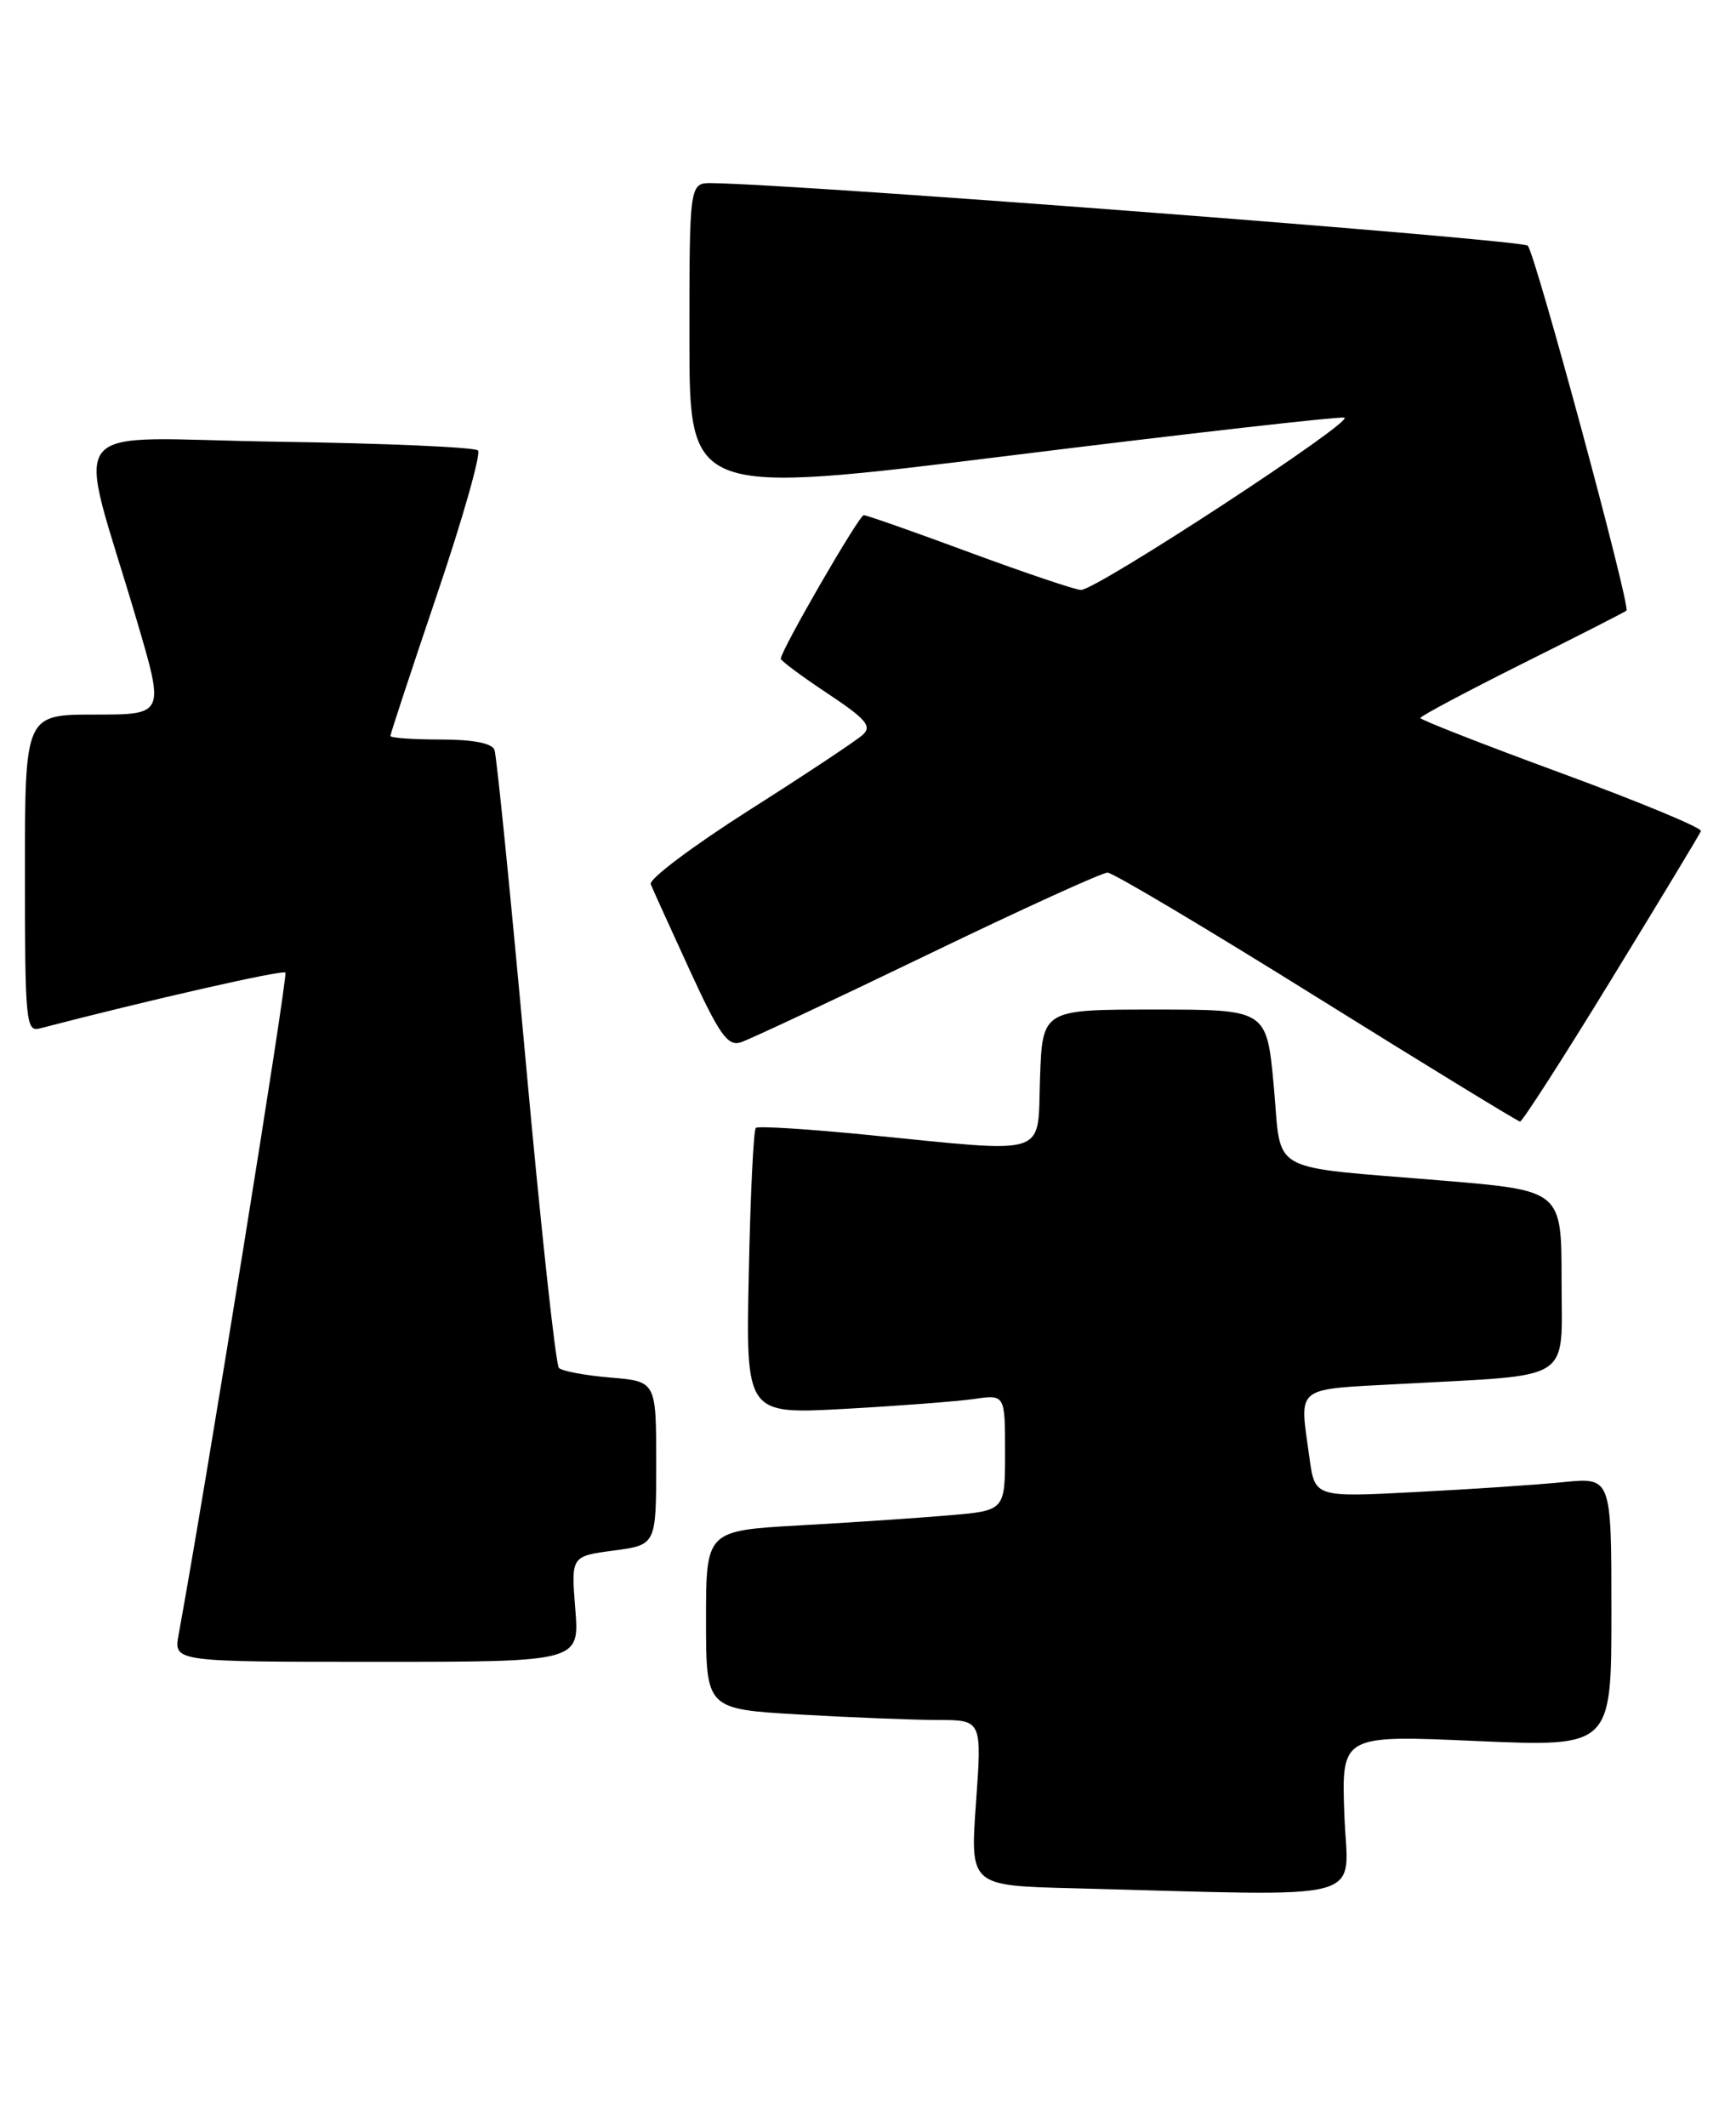 <?xml version="1.0" encoding="UTF-8" standalone="no"?>
<!DOCTYPE svg PUBLIC "-//W3C//DTD SVG 1.1//EN" "http://www.w3.org/Graphics/SVG/1.1/DTD/svg11.dtd" >
<svg xmlns="http://www.w3.org/2000/svg" xmlns:xlink="http://www.w3.org/1999/xlink" version="1.1" viewBox="0 0 209 256">
 <g >
 <path fill="currentColor"
d=" M 161.85 218.40 C 161.50 208.81 161.50 208.81 177.75 209.53 C 194.00 210.24 194.00 210.24 194.00 194.02 C 194.00 177.80 194.00 177.80 188.25 178.37 C 185.09 178.69 177.05 179.23 170.40 179.57 C 158.30 180.20 158.30 180.20 157.65 175.46 C 156.44 166.62 155.63 167.27 168.75 166.55 C 189.71 165.40 188.00 166.52 188.00 154.05 C 188.00 143.28 188.00 143.28 173.75 142.09 C 152.21 140.29 154.35 141.48 153.35 130.69 C 152.50 121.50 152.50 121.50 139.00 121.50 C 125.50 121.50 125.50 121.50 125.21 129.75 C 124.87 139.36 126.66 138.77 104.50 136.59 C 97.35 135.88 91.28 135.50 91.00 135.74 C 90.72 135.97 90.34 143.83 90.15 153.19 C 89.79 170.21 89.79 170.21 101.65 169.56 C 108.17 169.20 115.19 168.66 117.25 168.37 C 121.00 167.82 121.00 167.82 121.00 174.81 C 121.00 181.80 121.00 181.80 114.25 182.37 C 110.54 182.69 102.44 183.24 96.25 183.58 C 85.00 184.22 85.00 184.22 85.00 194.96 C 85.00 205.69 85.00 205.69 96.25 206.34 C 102.44 206.70 109.91 206.99 112.86 207.00 C 118.22 207.00 118.22 207.00 117.50 216.97 C 116.79 226.94 116.79 226.94 129.14 227.25 C 165.81 228.19 162.23 229.16 161.85 218.40 Z  M 69.26 193.65 C 68.75 187.29 68.75 187.29 73.87 186.61 C 79.00 185.93 79.00 185.93 79.00 176.09 C 79.00 166.25 79.00 166.25 73.50 165.79 C 70.48 165.54 67.68 165.02 67.29 164.63 C 66.90 164.24 65.10 147.62 63.29 127.71 C 61.48 107.79 59.79 90.94 59.53 90.25 C 59.23 89.44 56.94 89.00 53.03 89.00 C 49.71 89.00 47.00 88.81 47.00 88.57 C 47.00 88.33 49.53 80.66 52.62 71.53 C 55.72 62.39 57.93 54.60 57.54 54.21 C 57.15 53.82 46.31 53.35 33.44 53.16 C 6.89 52.77 9.16 49.87 16.49 74.75 C 19.81 86.00 19.81 86.00 11.41 86.00 C 3.00 86.00 3.00 86.00 3.00 105.12 C 3.00 122.83 3.13 124.20 4.75 123.78 C 17.93 120.35 34.02 116.69 34.36 117.05 C 34.69 117.40 24.74 179.06 21.50 196.75 C 20.91 200.00 20.91 200.00 45.34 200.00 C 69.77 200.00 69.77 200.00 69.26 193.65 Z  M 194.00 117.86 C 199.78 108.43 204.63 100.40 204.78 100.02 C 204.93 99.64 197.39 96.51 188.03 93.07 C 178.66 89.63 171.00 86.63 171.00 86.41 C 171.00 86.19 176.51 83.26 183.25 79.89 C 189.99 76.53 195.64 73.65 195.81 73.49 C 196.34 73.01 184.85 30.55 183.93 29.57 C 183.23 28.84 96.66 22.19 85.75 22.04 C 83.00 22.00 83.00 22.00 83.00 40.80 C 83.00 59.60 83.00 59.60 121.75 54.81 C 143.06 52.17 161.10 50.12 161.84 50.26 C 163.33 50.53 132.03 71.00 130.14 71.00 C 129.49 71.00 123.48 68.97 116.78 66.50 C 110.09 64.02 104.33 62.00 103.99 62.00 C 103.42 62.00 94.00 78.29 94.00 79.28 C 94.00 79.52 96.53 81.40 99.62 83.45 C 104.27 86.54 105.01 87.40 103.87 88.43 C 103.12 89.12 96.97 93.20 90.20 97.50 C 83.44 101.80 78.10 105.80 78.34 106.41 C 78.58 107.01 80.70 111.67 83.04 116.77 C 86.60 124.51 87.61 125.94 89.17 125.45 C 90.19 125.12 100.29 120.39 111.60 114.93 C 122.91 109.47 132.69 105.01 133.34 105.02 C 133.98 105.02 145.30 111.76 158.50 119.99 C 171.70 128.22 182.73 134.96 183.00 134.98 C 183.28 134.99 188.23 127.29 194.00 117.86 Z "/>
</g>
</svg>